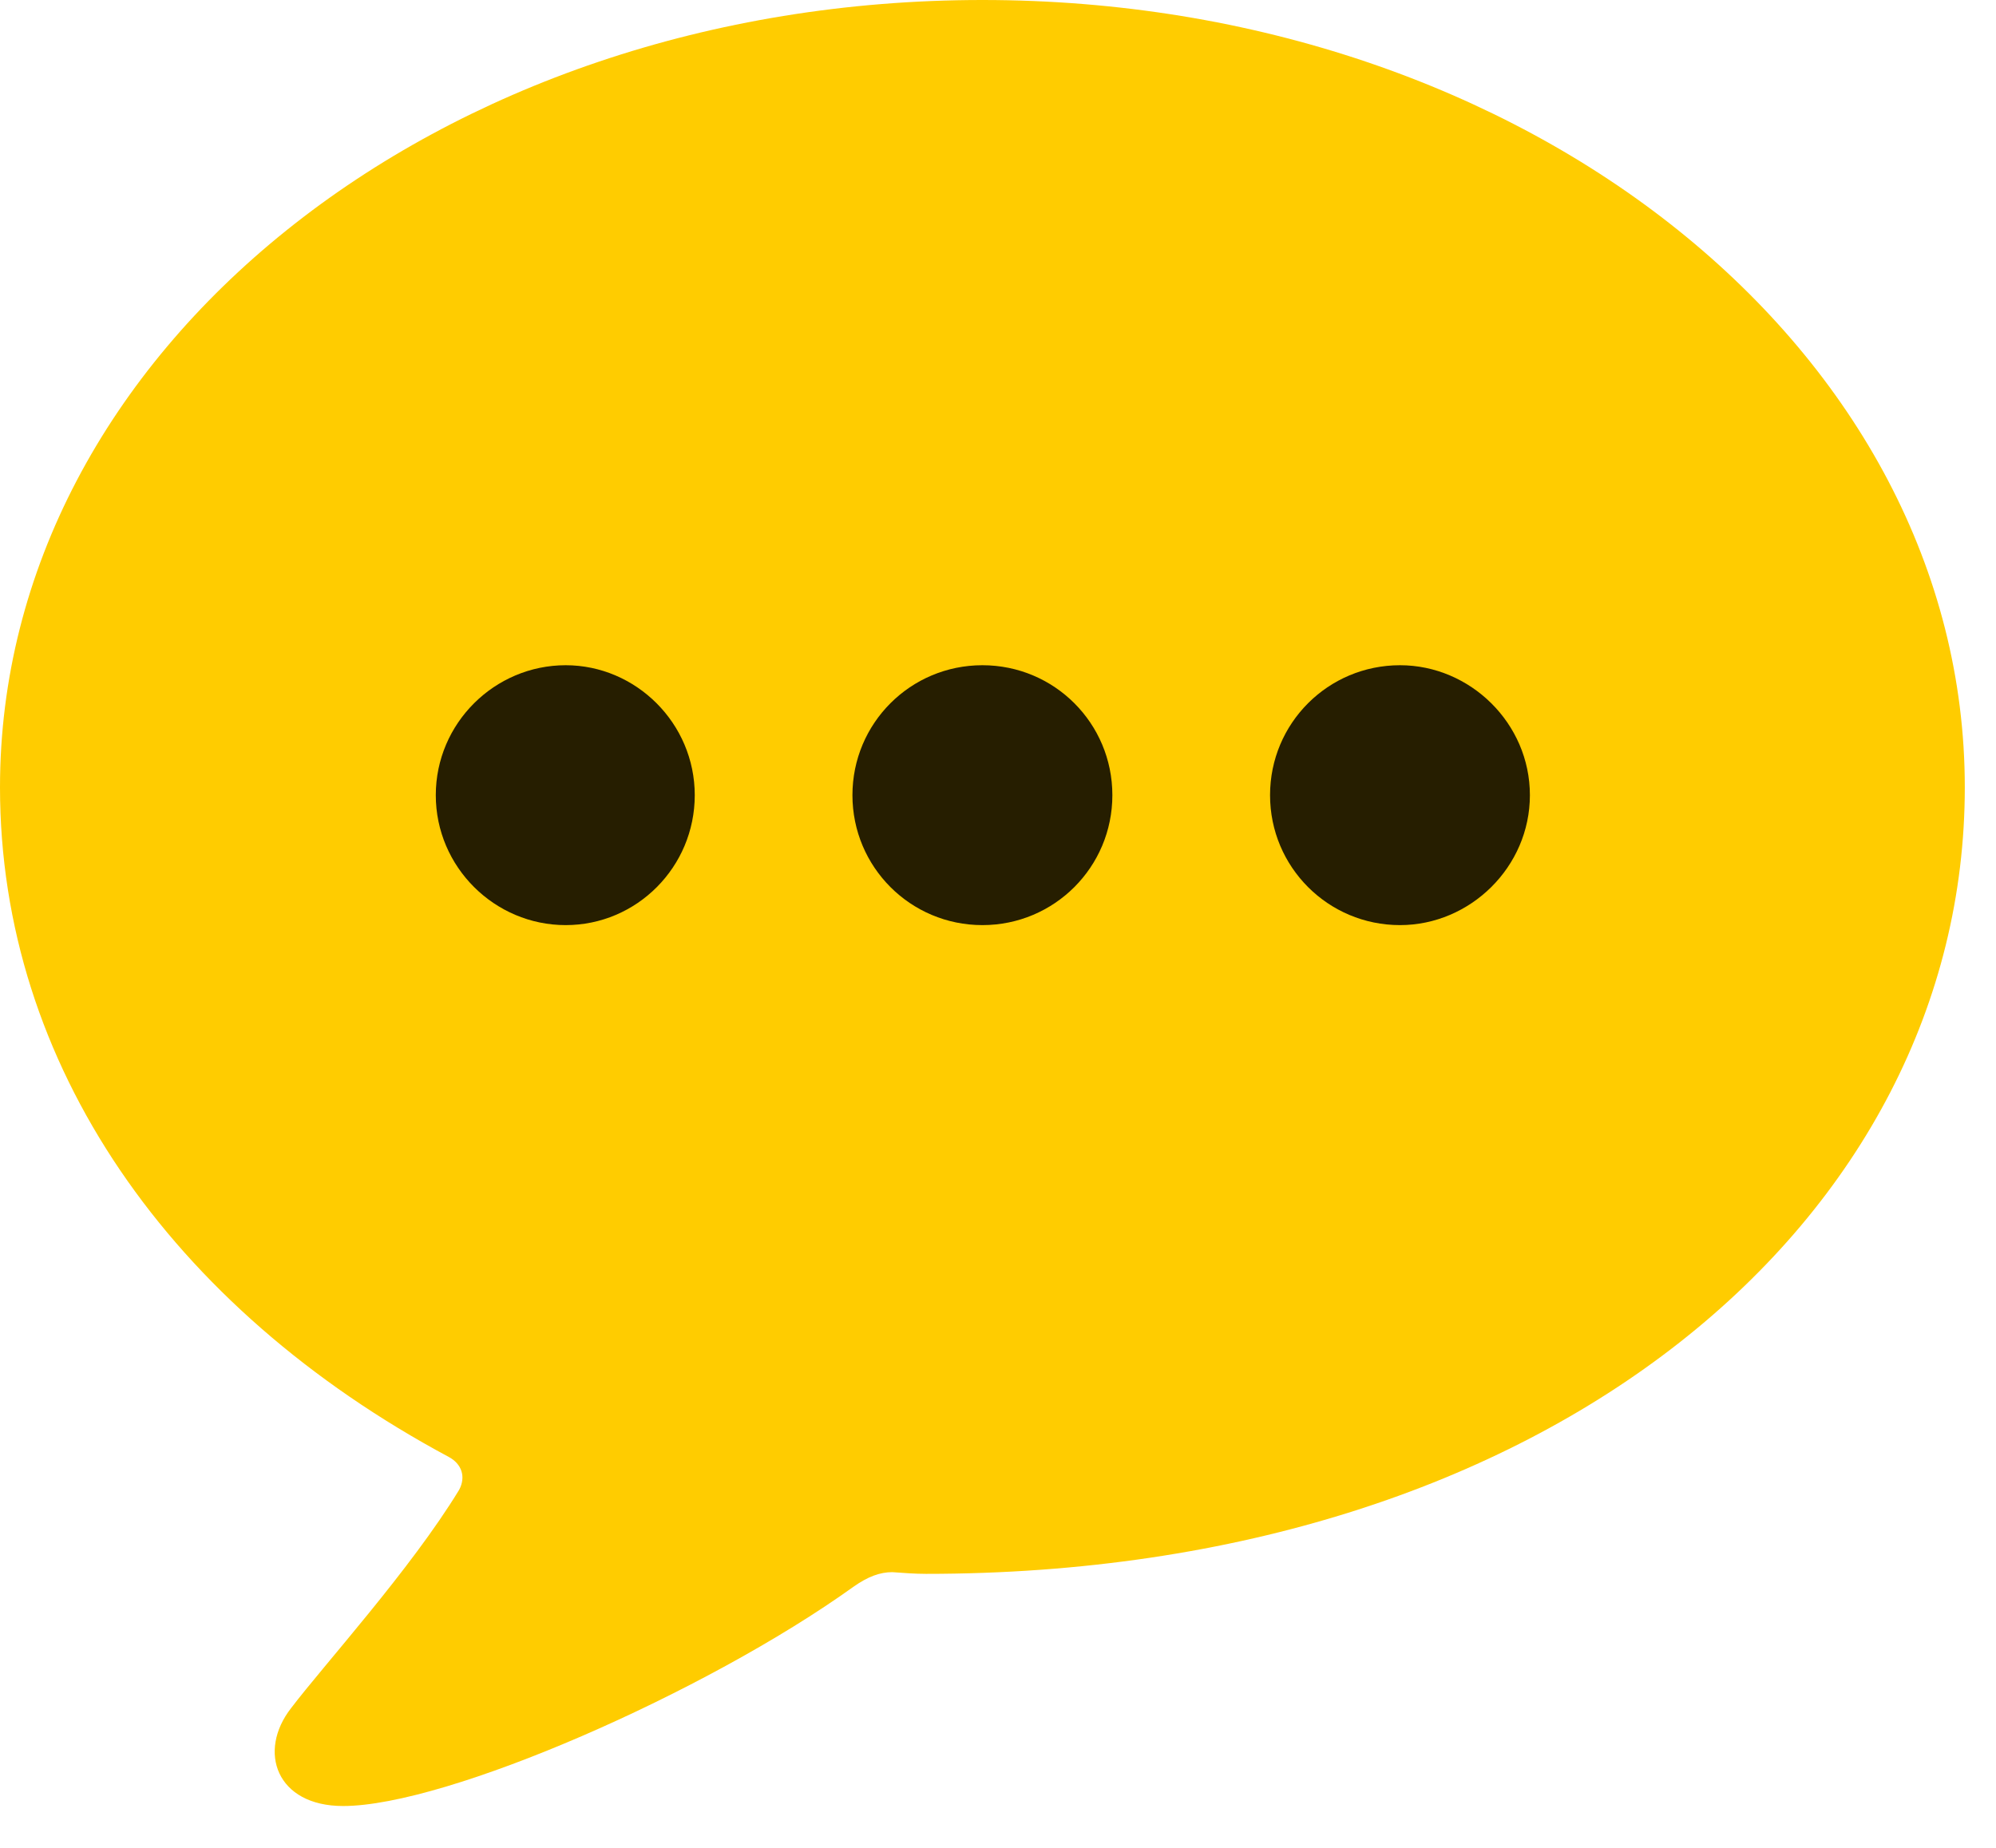 <svg width="27" height="25" viewBox="0 0 27 25" fill="none" xmlns="http://www.w3.org/2000/svg">
<path d="M4.641 24.434C6.047 24.434 9.551 22.898 11.543 21.469C11.742 21.328 11.906 21.27 12.07 21.27C12.223 21.281 12.375 21.293 12.527 21.293C20.977 21.293 26.578 16.488 26.578 10.652C26.578 4.758 20.672 0 13.289 0C5.906 0 0 4.758 0 10.652C0 14.402 2.309 17.695 6.07 19.711C6.246 19.805 6.305 19.98 6.211 20.156C5.555 21.234 4.383 22.523 3.938 23.109C3.48 23.695 3.738 24.434 4.641 24.434Z" fill="#FFCC00"/>
<path d="M18.938 12.516C17.965 12.516 17.18 11.73 17.18 10.758C17.18 9.785 17.965 9 18.938 9C19.887 9 20.695 9.785 20.695 10.758C20.695 11.73 19.887 12.516 18.938 12.516Z" fill="black" fill-opacity="0.85"/>
<path d="M13.289 12.516C12.316 12.516 11.531 11.73 11.531 10.758C11.531 9.785 12.316 9 13.289 9C14.262 9 15.047 9.785 15.047 10.758C15.047 11.73 14.262 12.516 13.289 12.516Z" fill="black" fill-opacity="0.85"/>
<path d="M7.652 12.516C6.691 12.516 5.895 11.73 5.895 10.758C5.895 9.785 6.691 9 7.652 9C8.602 9 9.398 9.785 9.398 10.758C9.398 11.73 8.613 12.516 7.652 12.516Z" fill="black" fill-opacity="0.85"/>
</svg>

